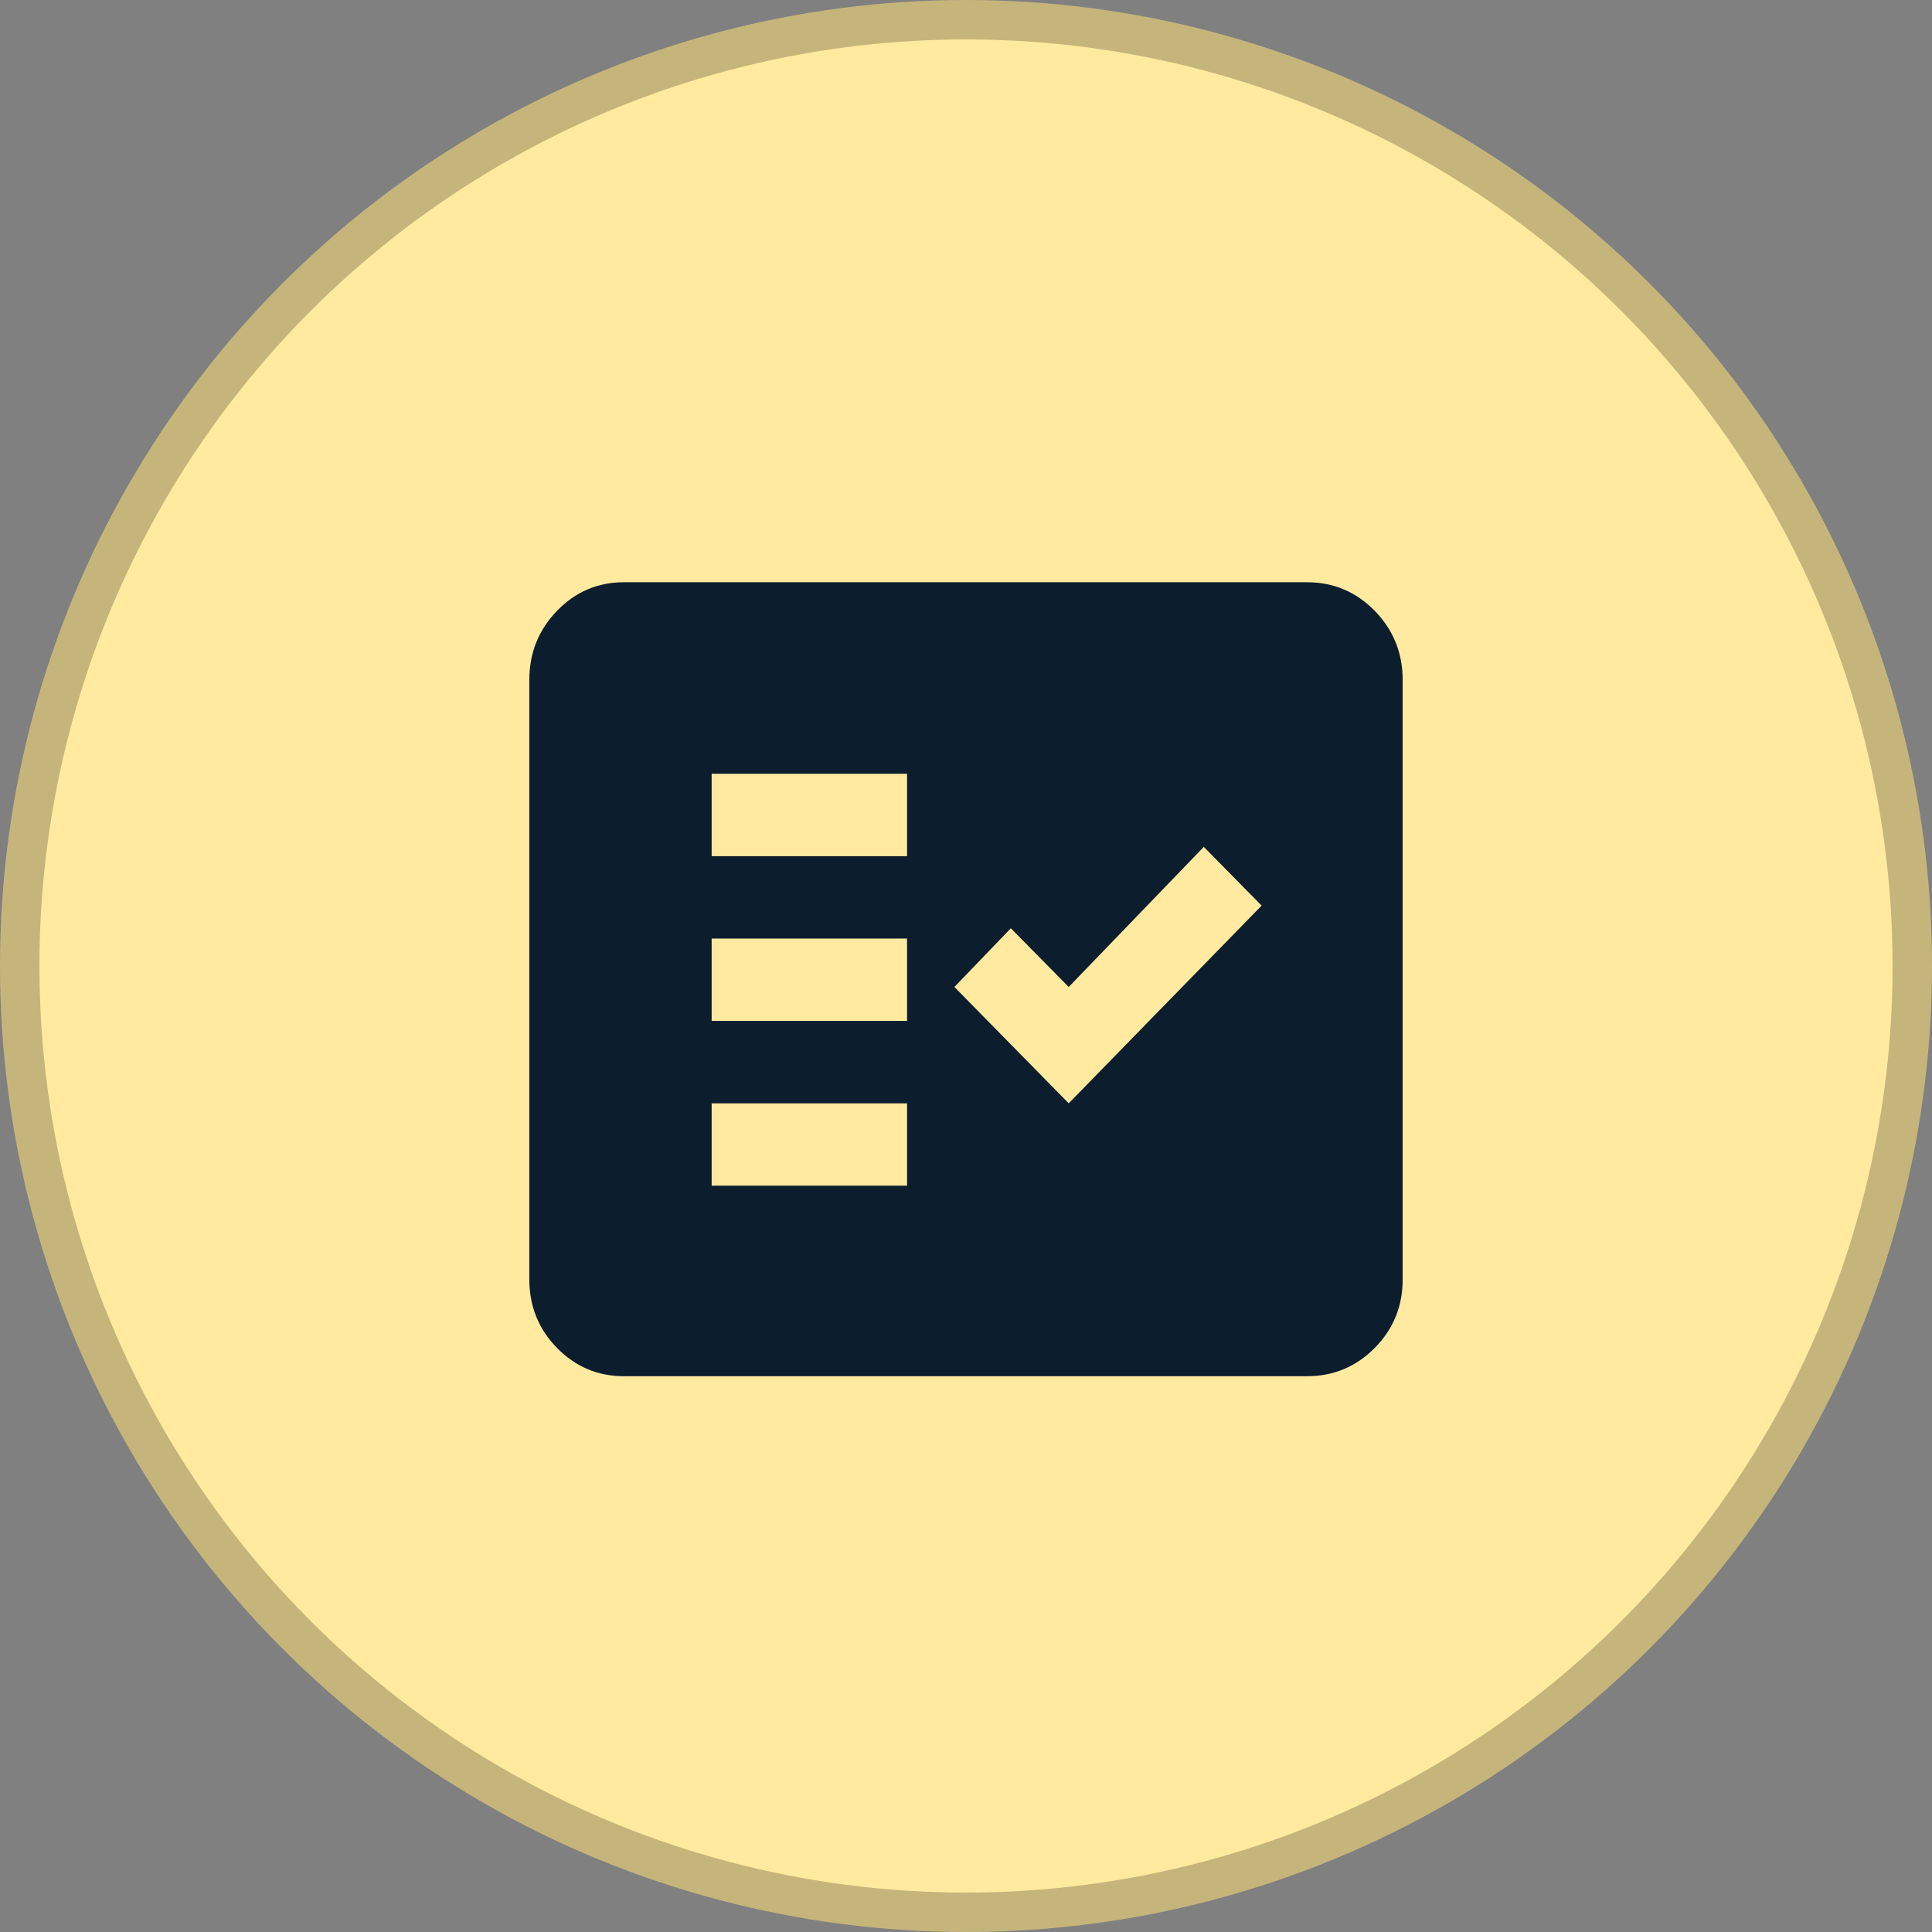 <svg width="49" height="49" viewBox="0 0 49 49" fill="none" xmlns="http://www.w3.org/2000/svg">
<rect x="0" y="0" width="49" height="49" fill="#808080" stroke="none"/>
<circle cx="24.5" cy="24.5" r="24" fill="#FFEA9F" stroke="#C6B57B"/>
<path d="M15.826 34.904C15.161 34.904 14.595 34.665 14.127 34.187C13.659 33.708 13.425 33.129 13.425 32.449V17.248C13.425 16.561 13.659 15.976 14.127 15.492C14.595 15.009 15.161 14.767 15.826 14.767H33.148C33.82 14.767 34.393 15.009 34.866 15.492C35.339 15.976 35.575 16.561 35.575 17.248V32.449C35.575 33.129 35.339 33.708 34.866 34.187C34.393 34.665 33.82 34.904 33.148 34.904H15.826ZM18.049 30.072H23.005V27.983H18.049V30.072ZM27.105 27.983L31.998 22.968L30.531 21.479L27.105 25.032L25.637 23.543L24.206 25.032L27.105 27.983ZM18.049 25.893H23.005V23.804H18.049V25.893ZM18.049 21.715H23.005V19.625H18.049V21.715Z" fill="#0C1D2E"/>
</svg>
